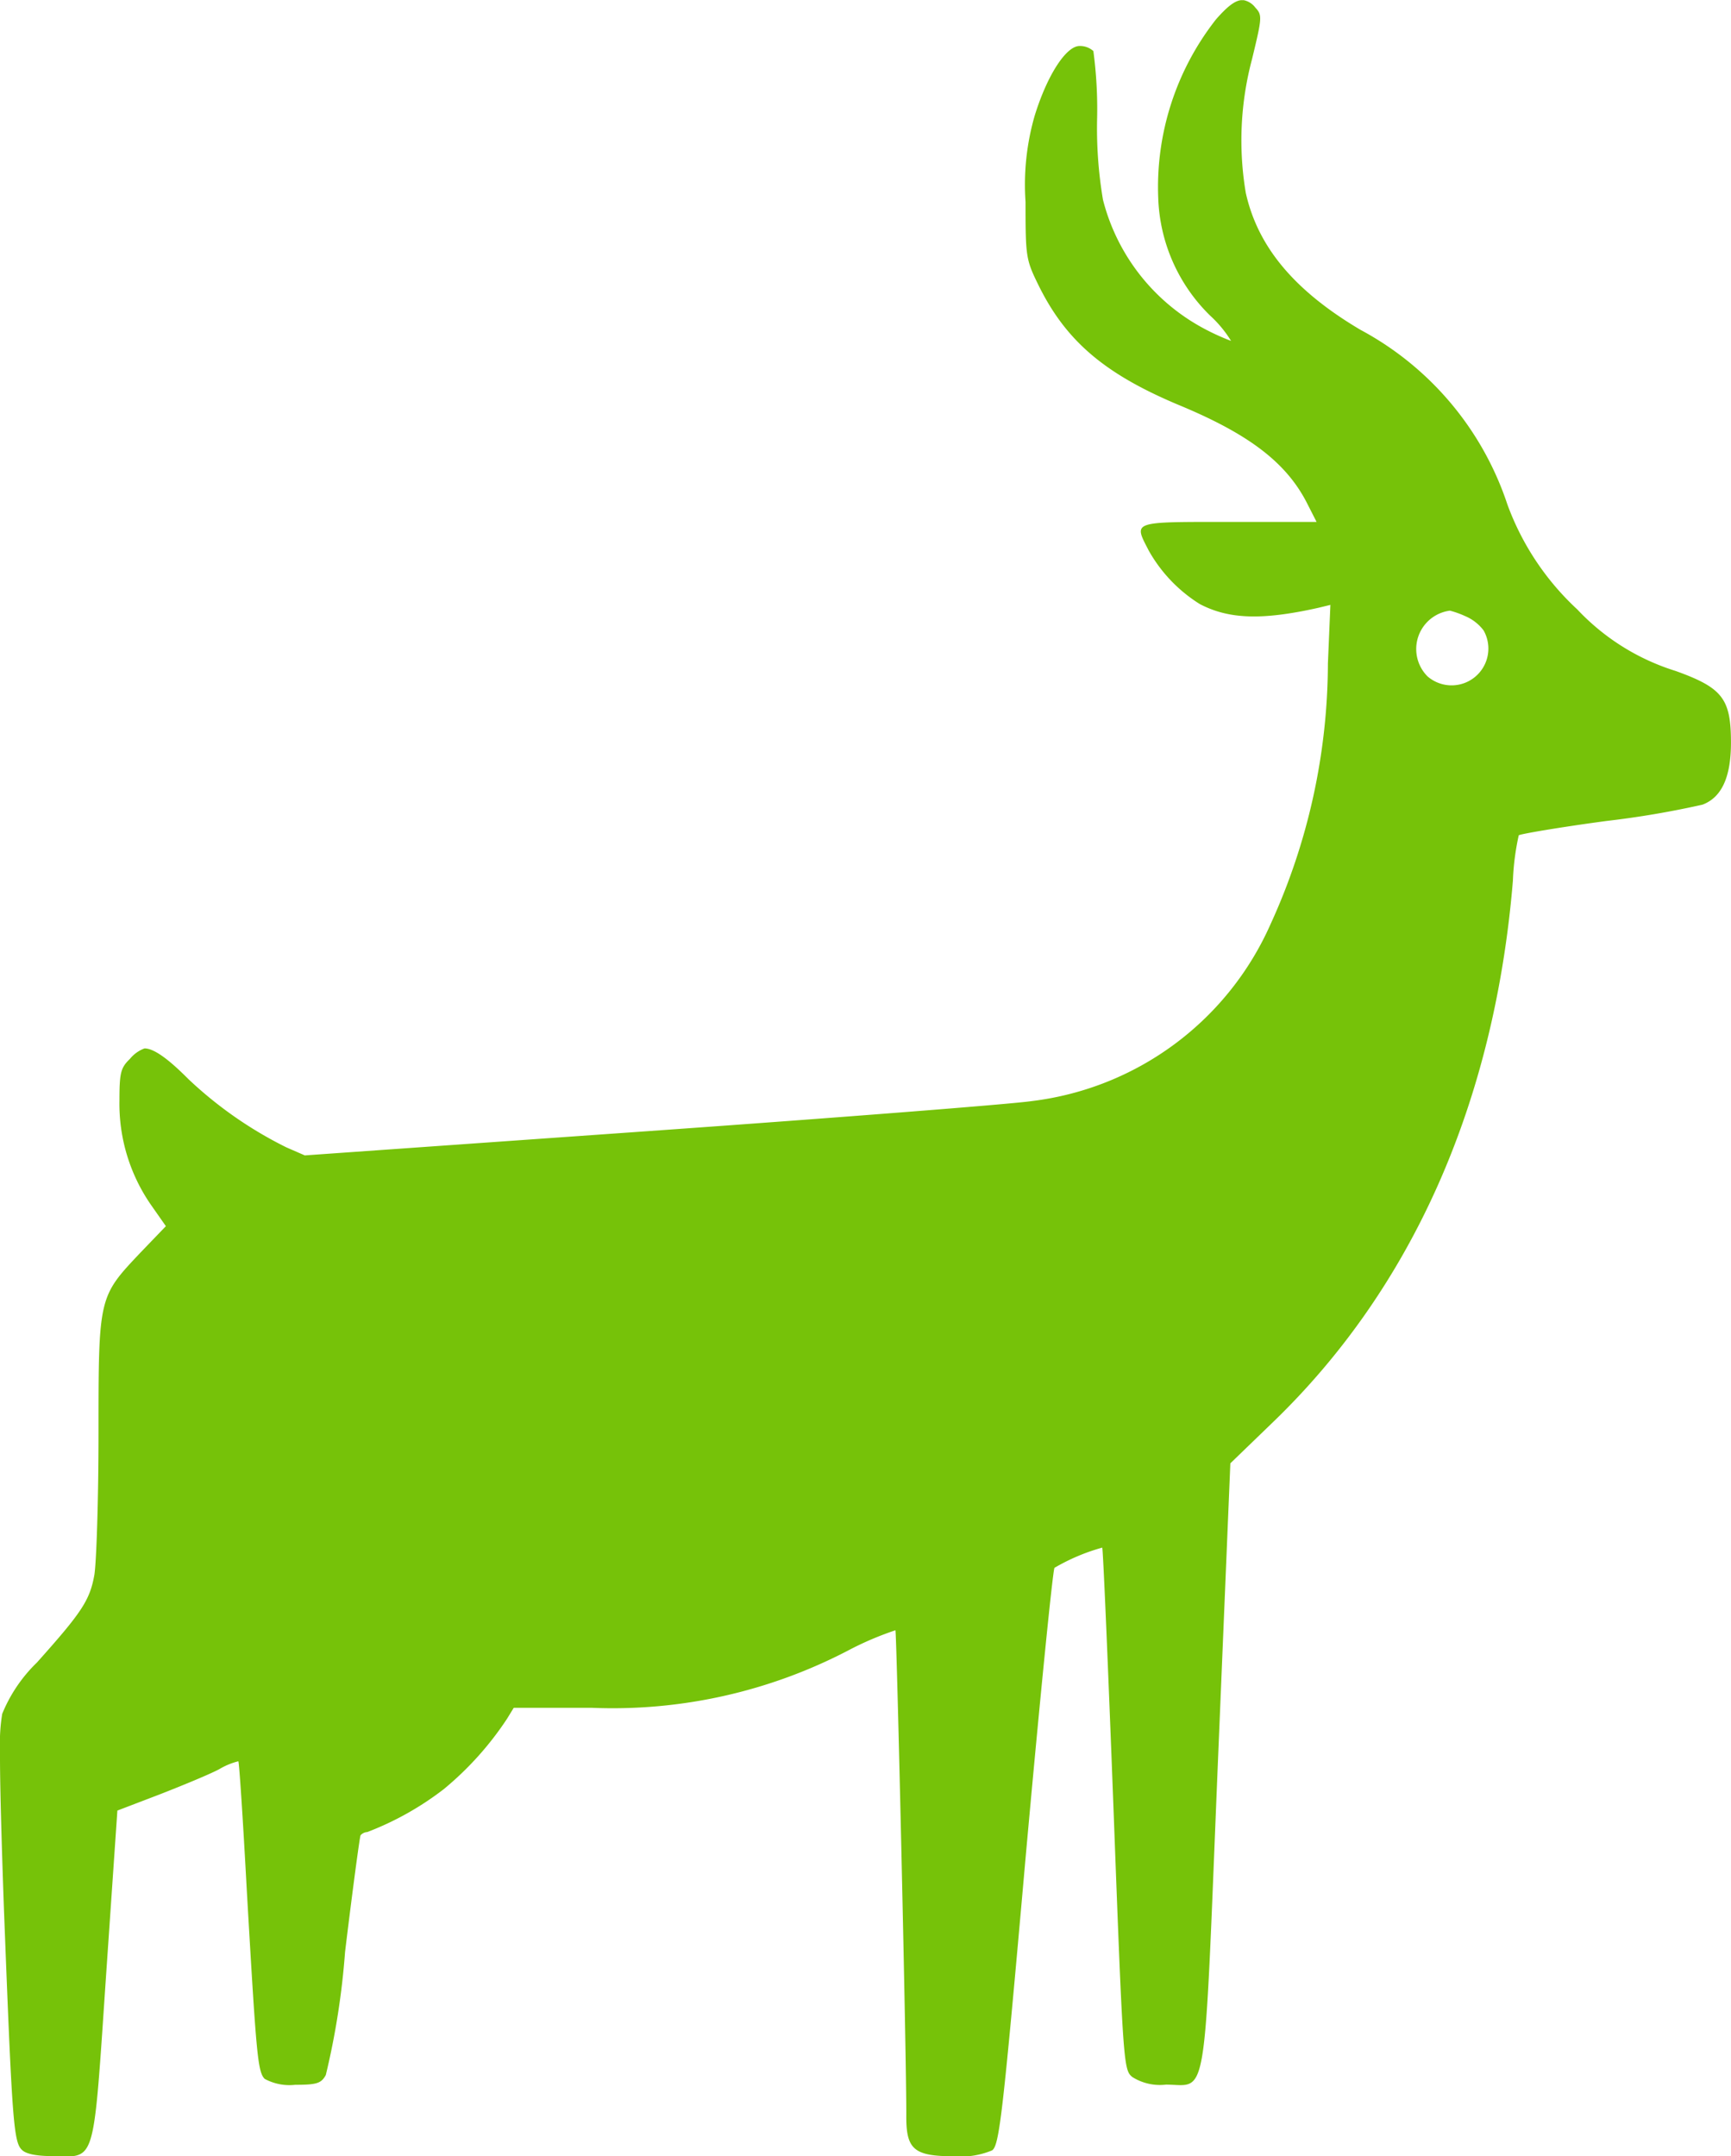 <svg xmlns="http://www.w3.org/2000/svg" xmlns:xlink="http://www.w3.org/1999/xlink" width="53" height="66" viewBox="0 0 53 66">
  <defs>
    <linearGradient id="linear-gradient" y1="0.493" x2="1" y2="0.507" gradientUnits="objectBoundingBox">
      <stop offset="0" stop-color="#76c209"/>
      <stop offset="1" stop-color="#76c209"/>
    </linearGradient>
  </defs>
  <g id="deer-green-icon" transform="translate(-632 -1588)">
    <path id="Gradient_Overlay" data-name="Gradient Overlay" d="M646.656,1661c-.538,0-.859-.064-.986-.193-.257-.245-.3-.9-.552-7.439-.075-2.137-.113-3.555-.118-4.475v-.36a5.532,5.532,0,0,1,.067-1.07,4.6,4.6,0,0,1,1.064-1.573c1.372-1.535,1.615-1.9,1.756-2.669.065-.374.129-2.32.129-4.319,0-4.217,0-4.2,1.282-5.557l.781-.812-.461-.658a5.436,5.436,0,0,1-.961-3.184c0-.851.038-1.006.32-1.277a1.041,1.041,0,0,1,.448-.322c.282,0,.718.31,1.345.941a12.3,12.3,0,0,0,3,2.089l.563.245,10.587-.748c5.819-.412,11.074-.825,11.677-.915a9.212,9.212,0,0,0,7.305-5.415,19.286,19.286,0,0,0,1.756-7.981l.076-1.792-.372.09c-1.73.387-2.742.348-3.627-.116a4.562,4.562,0,0,1-1.563-1.637c-.462-.9-.552-.877,2.448-.877h2.691l-.269-.528c-.628-1.264-1.768-2.14-3.9-3.03-2.294-.954-3.487-1.959-4.332-3.661-.4-.813-.41-.877-.41-2.579a7.606,7.606,0,0,1,.282-2.643c.384-1.238.961-2.127,1.372-2.127a.613.613,0,0,1,.423.155,13.338,13.338,0,0,1,.115,2.037,13.181,13.181,0,0,0,.179,2.515,6.207,6.207,0,0,0,3.051,3.92,7.011,7.011,0,0,0,.871.4,3.594,3.594,0,0,0-.641-.774,5.279,5.279,0,0,1-1.589-3.6,8.312,8.312,0,0,1,1.768-5.467c.326-.372.558-.562.76-.588h.092a.591.591,0,0,1,.353.227c.218.232.205.31-.1,1.573a9.662,9.662,0,0,0-.192,4.1c.371,1.663,1.5,3,3.511,4.19a9.428,9.428,0,0,1,4.5,5.35,8.226,8.226,0,0,0,2.14,3.21,6.973,6.973,0,0,0,3.012,1.883c1.435.516,1.692.851,1.692,2.192,0,1.057-.283,1.677-.872,1.9a28.366,28.366,0,0,1-2.947.5c-1.436.193-2.641.4-2.679.438a7.754,7.754,0,0,0-.179,1.392c-.563,6.8-3.089,12.481-7.369,16.594l-1.282,1.238-.385,9.244c-.436,10.6-.294,9.774-1.589,9.774a1.585,1.585,0,0,1-1.026-.232c-.269-.22-.282-.336-.577-8.2-.167-4.384-.32-7.981-.346-8.006a6.131,6.131,0,0,0-1.461.618c-.051.052-.449,4.036-.885,8.871-.7,7.93-.807,8.806-1.025,8.961a2.49,2.49,0,0,1-1.18.18c-1.2,0-1.448-.206-1.448-1.2.013-1.522-.294-14.854-.333-14.9a9.649,9.649,0,0,0-1.423.606,15.592,15.592,0,0,1-7.882,1.767H660.73l-.205.335a9.728,9.728,0,0,1-1.936,2.154,9.217,9.217,0,0,1-2.345,1.315.288.288,0,0,0-.205.1c-.025.051-.243,1.663-.474,3.571a23.478,23.478,0,0,1-.589,3.765c-.14.258-.282.3-.935.3a1.589,1.589,0,0,1-.936-.181c-.218-.219-.257-.734-.551-5.815-.115-2.128-.23-3.881-.257-3.907a2.167,2.167,0,0,0-.589.245c-.294.155-1.128.5-1.832.774l-1.282.49-.346,5.042c-.359,5.294-.32,5.547-1.257,5.547Zm42.731-47.307a1.185,1.185,0,0,0-.679,2.011,1.126,1.126,0,0,0,1.717-1.406,1.375,1.375,0,0,0-.563-.438,2.841,2.841,0,0,0-.469-.168Z" transform="translate(-13 -7)" fill="url(#linear-gradient)"/>
  </g>
</svg>
